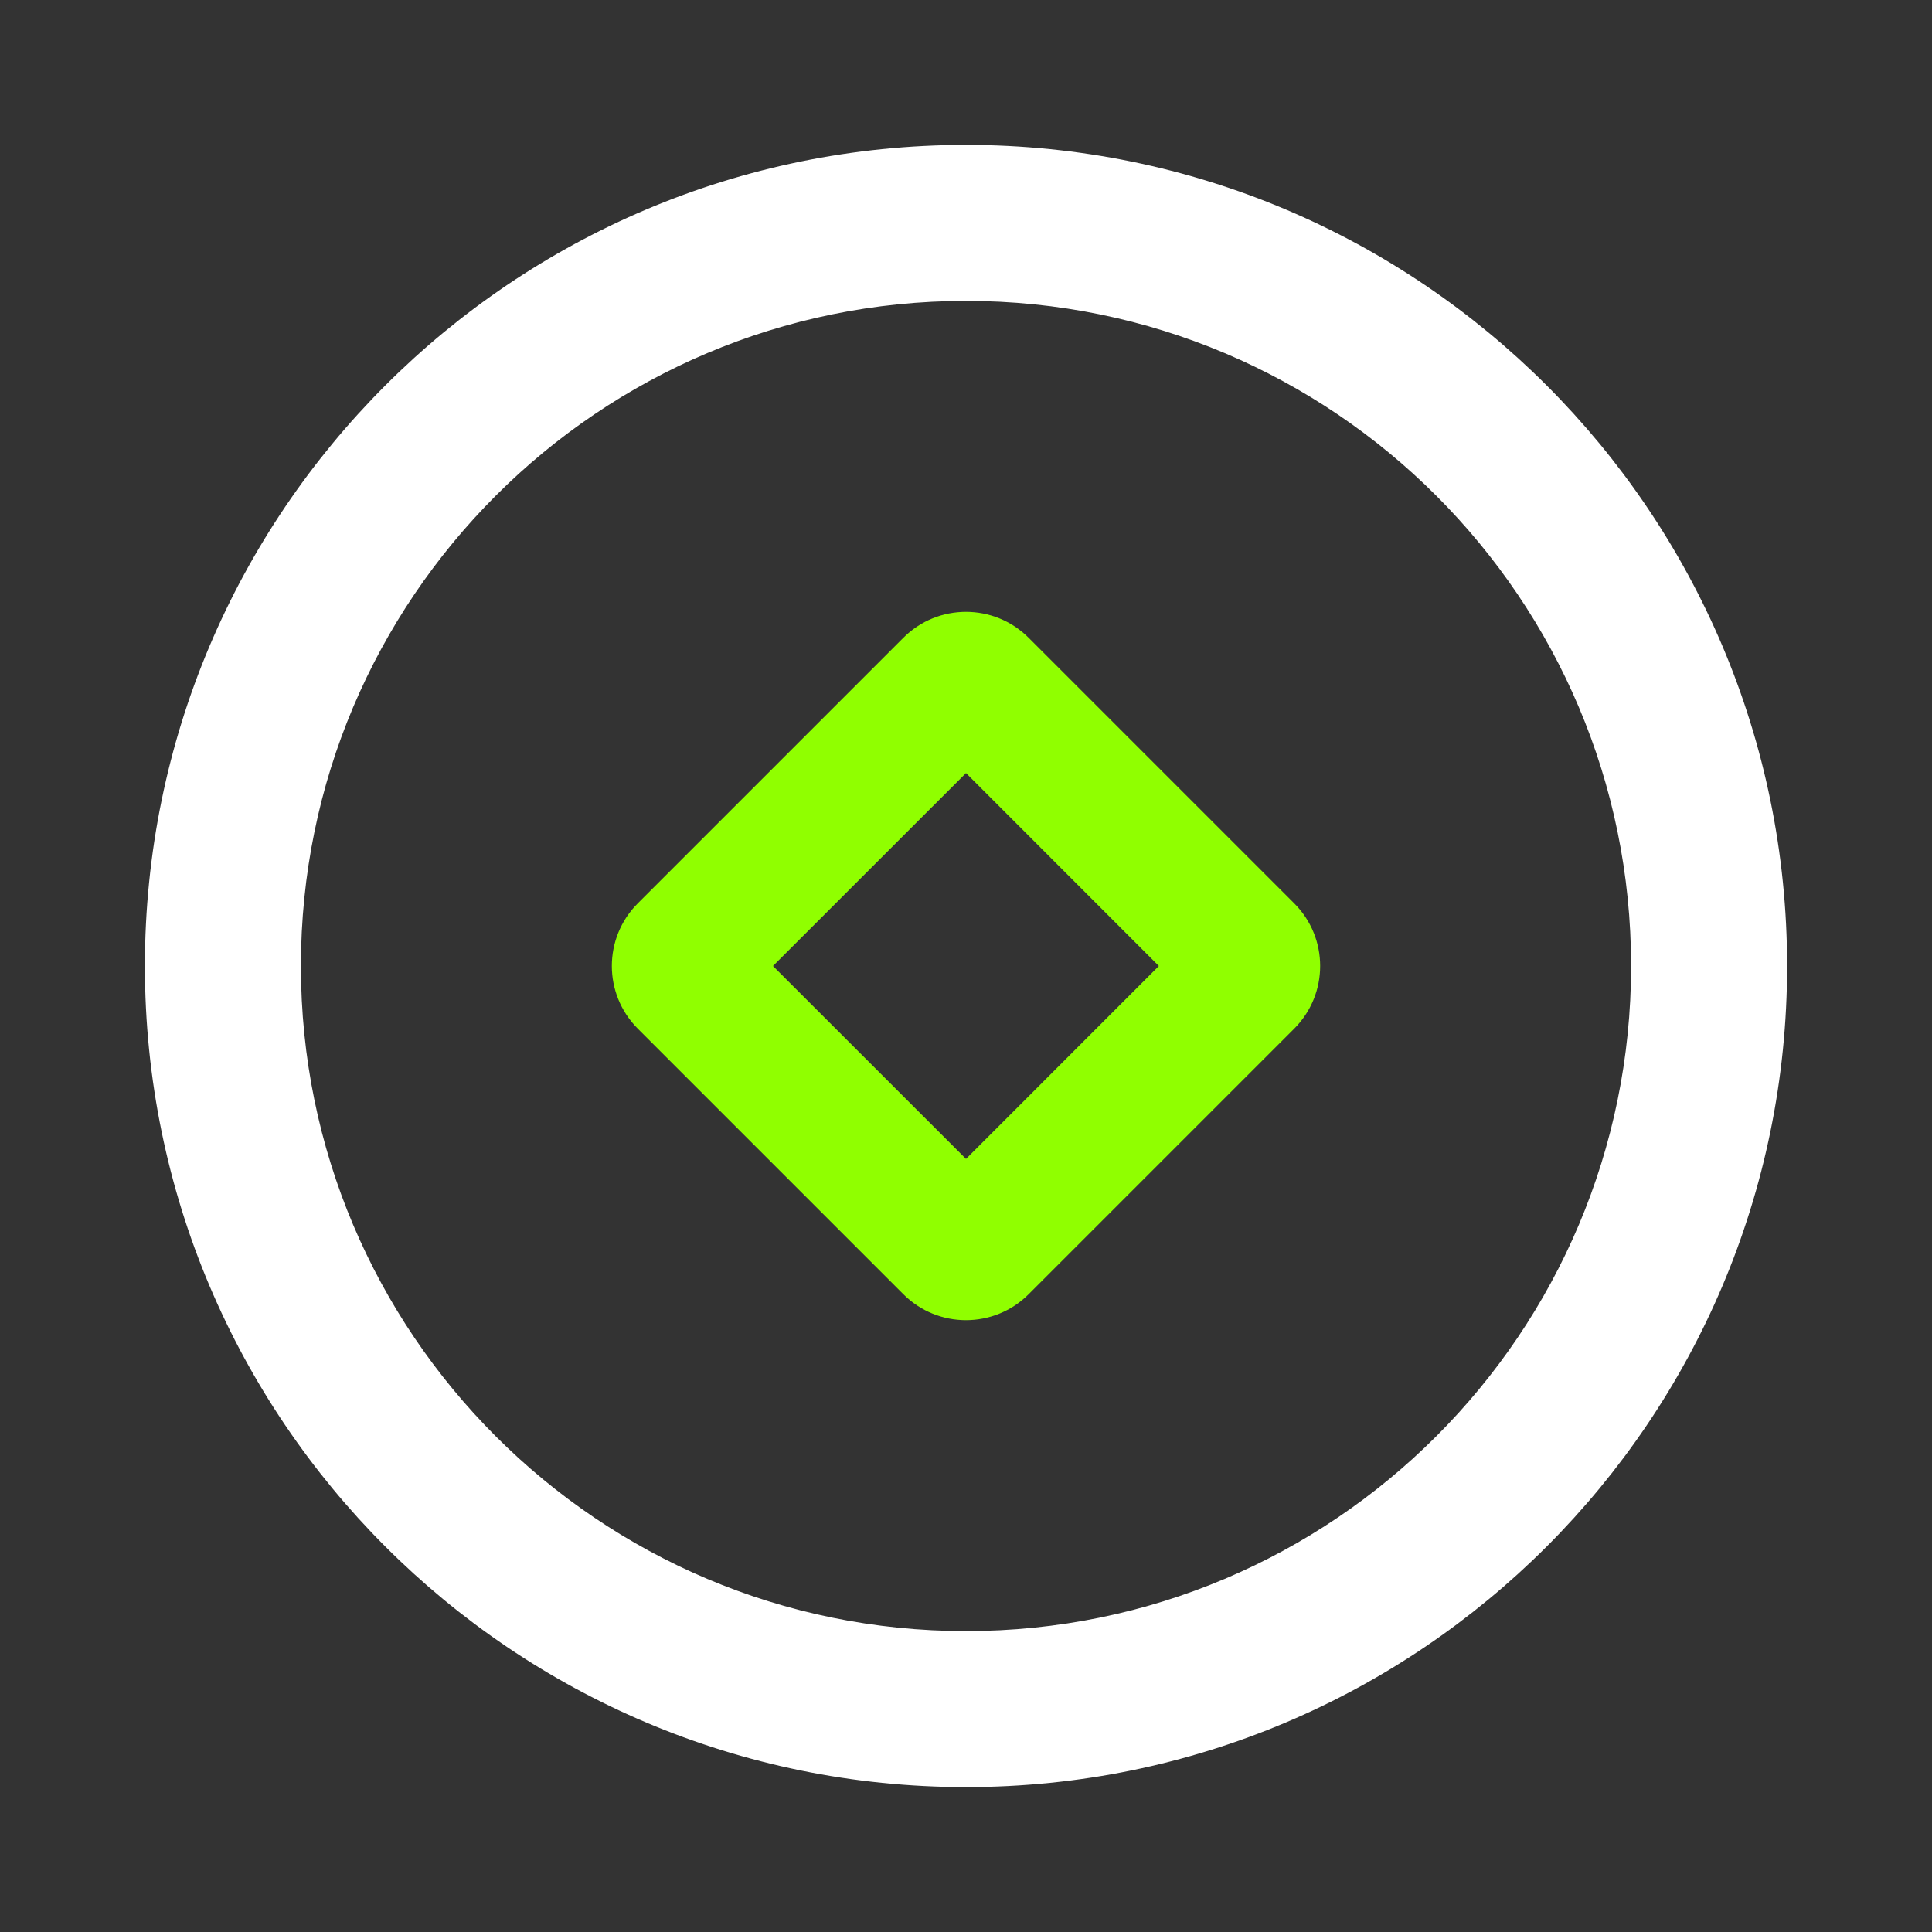 <?xml version="1.0" encoding="UTF-8"?>
<svg width="24px" height="24px" viewBox="0 0 24 24" version="1.1" xmlns="http://www.w3.org/2000/svg" xmlns:xlink="http://www.w3.org/1999/xlink">
    <rect x="0" y="0" width="24" height="24" fill="#333333" stroke="none"/>
    <title>编组 14</title>
    <g id="页面-1" stroke="none" stroke-width="1" fill="none" fill-rule="evenodd">
        <g id="头部下拉" transform="translate(-1690, -241)">
            <g id="编组-14" transform="translate(1690, 241)">
                <rect id="矩形备份-68" x="0" y="0" width="24" height="24"></rect>
                <g id="编组-47" transform="translate(2, 2)" fill-rule="nonzero">
                    <path d="M10,0 C15.523,0 20,4.477 20,10 C20,15.523 15.523,20 10,20 C4.477,20 0,15.523 0,10 C0,4.477 4.477,0 10,0 Z M10,1.538 C5.327,1.538 1.538,5.327 1.538,10 C1.538,14.673 5.327,18.462 10,18.462 C14.673,18.462 18.462,14.673 18.462,10 C18.462,5.327 14.673,1.538 10,1.538 Z" id="形状结合" stroke="#FFFFFF" stroke-width="0.4" fill="#FFFFFF"></path>
                    <path d="M10.707,5.993 L14.007,9.293 C14.397,9.683 14.397,10.316 14.007,10.707 L10.707,14.007 C10.316,14.397 9.683,14.397 9.293,14.007 L5.993,10.707 C5.603,10.316 5.603,9.683 5.993,9.293 L9.293,5.993 C9.683,5.603 10.316,5.603 10.707,5.993 Z M10,7.462 L7.461,10 L10,12.538 L12.537,10 L10,7.462 Z" id="形状结合" stroke="#90ff00" stroke-width="0.2" fill="#90ff00"></path>
                </g>
            </g>
        </g>
    </g>
</svg>